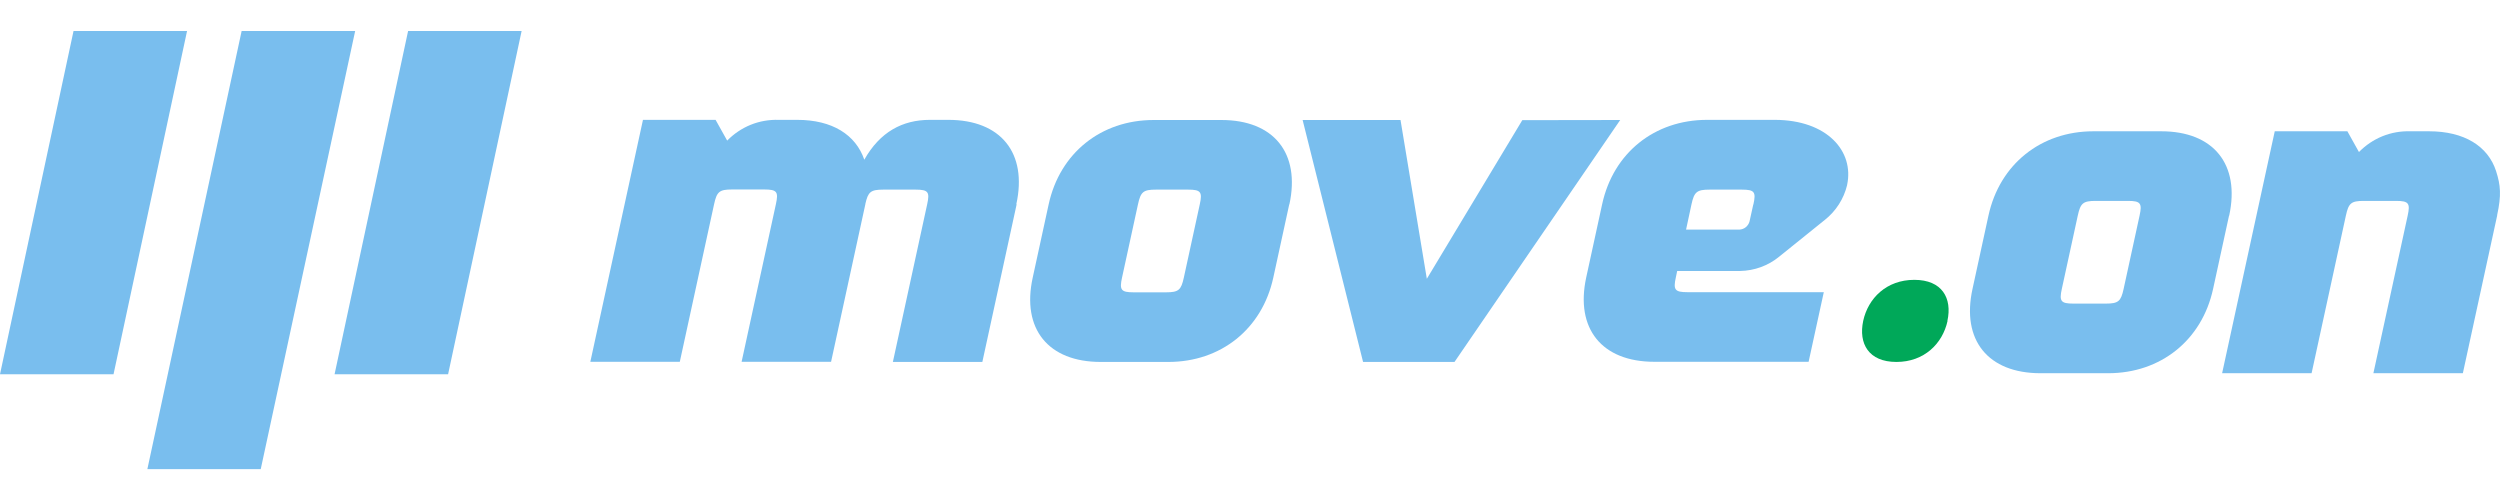 <?xml version="1.0" encoding="UTF-8"?>
<!DOCTYPE svg PUBLIC "-//W3C//DTD SVG 1.1//EN" "http://www.w3.org/Graphics/SVG/1.1/DTD/svg11.dtd">
<!-- Creator: CorelDRAW 2020 (64 Bit) -->
<svg xmlns="http://www.w3.org/2000/svg" xml:space="preserve" width="66.146mm" height="13.229mm" version="1.1" style="shape-rendering:geometricPrecision; text-rendering:geometricPrecision; image-rendering:optimizeQuality; fill-rule:evenodd; clip-rule:evenodd"
viewBox="0 0 166.26 33.25"
 xmlns:xlink="http://www.w3.org/1999/xlink"
 xmlns:xodm="http://www.corel.com/coreldraw/odm/2003">
 <defs>
  <style type="text/css">
   <![CDATA[
    .fil2 {fill:none}
    .fil1 {fill:#00A859;fill-rule:nonzero}
    .fil0 {fill:#79BEEE;fill-rule:nonzero}
   ]]>
  </style>
   <clipPath id="id0">
    <path d="M-0 33.25l166.26 0 0 -33.25 -166.26 0 0 33.25z"/>
   </clipPath>
 </defs>
 <g id="Camada_x0020_1">
  <g>
  </g>
  <g style="clip-path:url(#id0)">
   <g>
    <path class="fil0" d="M67.61 13.59l-2.28 10.48 -5.95 0 2.28 -10.48c0.18,-0.82 0.08,-0.98 -0.77,-0.98l-2.15 0c-0.84,0 -1.01,0.15 -1.19,0.95 0,0 0,0.01 0,0.02l-2.28 10.48 -5.95 0 2.28 -10.48c0.18,-0.82 0.08,-0.98 -0.77,-0.98l-2.15 0c-0.84,0 -1.01,0.15 -1.19,0.98l-2.28 10.48 -5.95 0 3.5 -16.09 4.83 0 0.77 1.38c0.44,-0.45 0.97,-0.81 1.56,-1.05 0.59,-0.24 1.23,-0.35 1.87,-0.33l1.23 0c2.33,0 3.89,0.99 4.46,2.65 1.04,-1.85 2.54,-2.65 4.36,-2.65l1.23 0c3.49,0 5.27,2.2 4.52,5.61z"/>
    <path class="fil0" d="M85.74 13.59l-1.06 4.87c-0.74,3.41 -3.48,5.61 -6.98,5.61l-4.5 0c-3.49,0 -5.27,-2.2 -4.52,-5.61l1.06 -4.87c0.74,-3.41 3.48,-5.61 6.98,-5.61l4.51 0c3.48,0 5.26,2.2 4.52,5.61zm-5.95 0c0.18,-0.82 0.07,-0.98 -0.77,-0.98l-2.15 0c-0.84,0 -1.01,0.15 -1.19,0.98l-1.06 4.87c-0.18,0.82 -0.07,0.98 0.77,0.98l2.15 0c0.84,0 1.01,-0.15 1.19,-0.98l1.06 -4.87z"/>
    <path class="fil0" d="M122.84 12.31c-0.22,0.91 -0.74,1.73 -1.49,2.32l-3.03 2.44c-0.73,0.6 -1.64,0.93 -2.59,0.95l-4.19 0 -0.09 0.43c-0.18,0.82 -0.07,0.98 0.77,0.98l9.07 0 -1.01 4.63 -10.26 0c-3.49,0 -5.27,-2.2 -4.53,-5.61l1.06 -4.87c0.74,-3.41 3.48,-5.61 6.98,-5.61l4.51 0c3.48,0.01 5.28,2.09 4.8,4.33zm-6.23 1.28c0.18,-0.82 0.08,-0.98 -0.77,-0.98l-2.15 0c-0.84,-0 -1.02,0.15 -1.2,0.98l-0.36 1.68 3.54 0c0.16,-0.01 0.31,-0.06 0.43,-0.16 0.12,-0.1 0.21,-0.23 0.25,-0.38l0.25 -1.13z"/>
    <path class="fil1" d="M129.52 21.34c-0.33,1.51 -1.55,2.73 -3.4,2.73 -1.85,0 -2.53,-1.22 -2.21,-2.73 0.33,-1.51 1.55,-2.73 3.4,-2.73 1.85,0 2.53,1.22 2.2,2.73z"/>
    <polygon class="fil0" points="16.07,2.06 23.62,2.06 17.34,31.2 9.8,31.2 "/>
    <polygon class="fil0" points="27.14,2.06 34.69,2.06 29.8,24.89 22.25,24.89 "/>
    <polygon class="fil0" points="4.89,2.06 12.44,2.06 7.55,24.89 0,24.89 "/>
    <polygon class="fil0" points="107.75,7.98 96.73,24.07 90.65,24.07 86.63,7.98 93.14,7.98 94.89,18.54 101.24,7.99 "/>
    <path class="fil0" d="M148.24 14.34l-1.06 4.87c-0.74,3.41 -3.48,5.61 -6.98,5.61l-4.5 0c-3.49,0 -5.27,-2.2 -4.52,-5.61l1.06 -4.87c0.74,-3.41 3.48,-5.61 6.98,-5.61l4.51 0c3.48,0 5.26,2.2 4.52,5.61zm-5.95 0c0.18,-0.82 0.07,-0.98 -0.77,-0.98l-2.15 0c-0.84,0 -1.01,0.15 -1.19,0.98l-1.06 4.87c-0.18,0.82 -0.07,0.98 0.77,0.98l2.15 0c0.84,0 1.01,-0.15 1.19,-0.98l1.06 -4.87z"/>
    <path class="fil0" d="M166.07 14.32c0,0 0,0.01 0,0.02l-2.28 10.48 -5.95 0 2.28 -10.48c0.18,-0.82 0.07,-0.98 -0.77,-0.98l-2.15 0c-0.84,0 -1.01,0.15 -1.19,0.98l-2.28 10.48 -5.95 0 3.5 -16.09 4.83 0 0.77 1.38c0.44,-0.45 0.97,-0.81 1.56,-1.05 0.59,-0.24 1.23,-0.35 1.87,-0.33l1.23 0c2.33,0 3.92,0.98 4.46,2.65 0.3,0.94 0.36,1.59 0.07,2.93z"/>
   </g>
  </g>
  <polygon class="fil2" points="-0,33.25 166.26,33.25 166.26,0 -0,0 "/>
 </g>
</svg>
